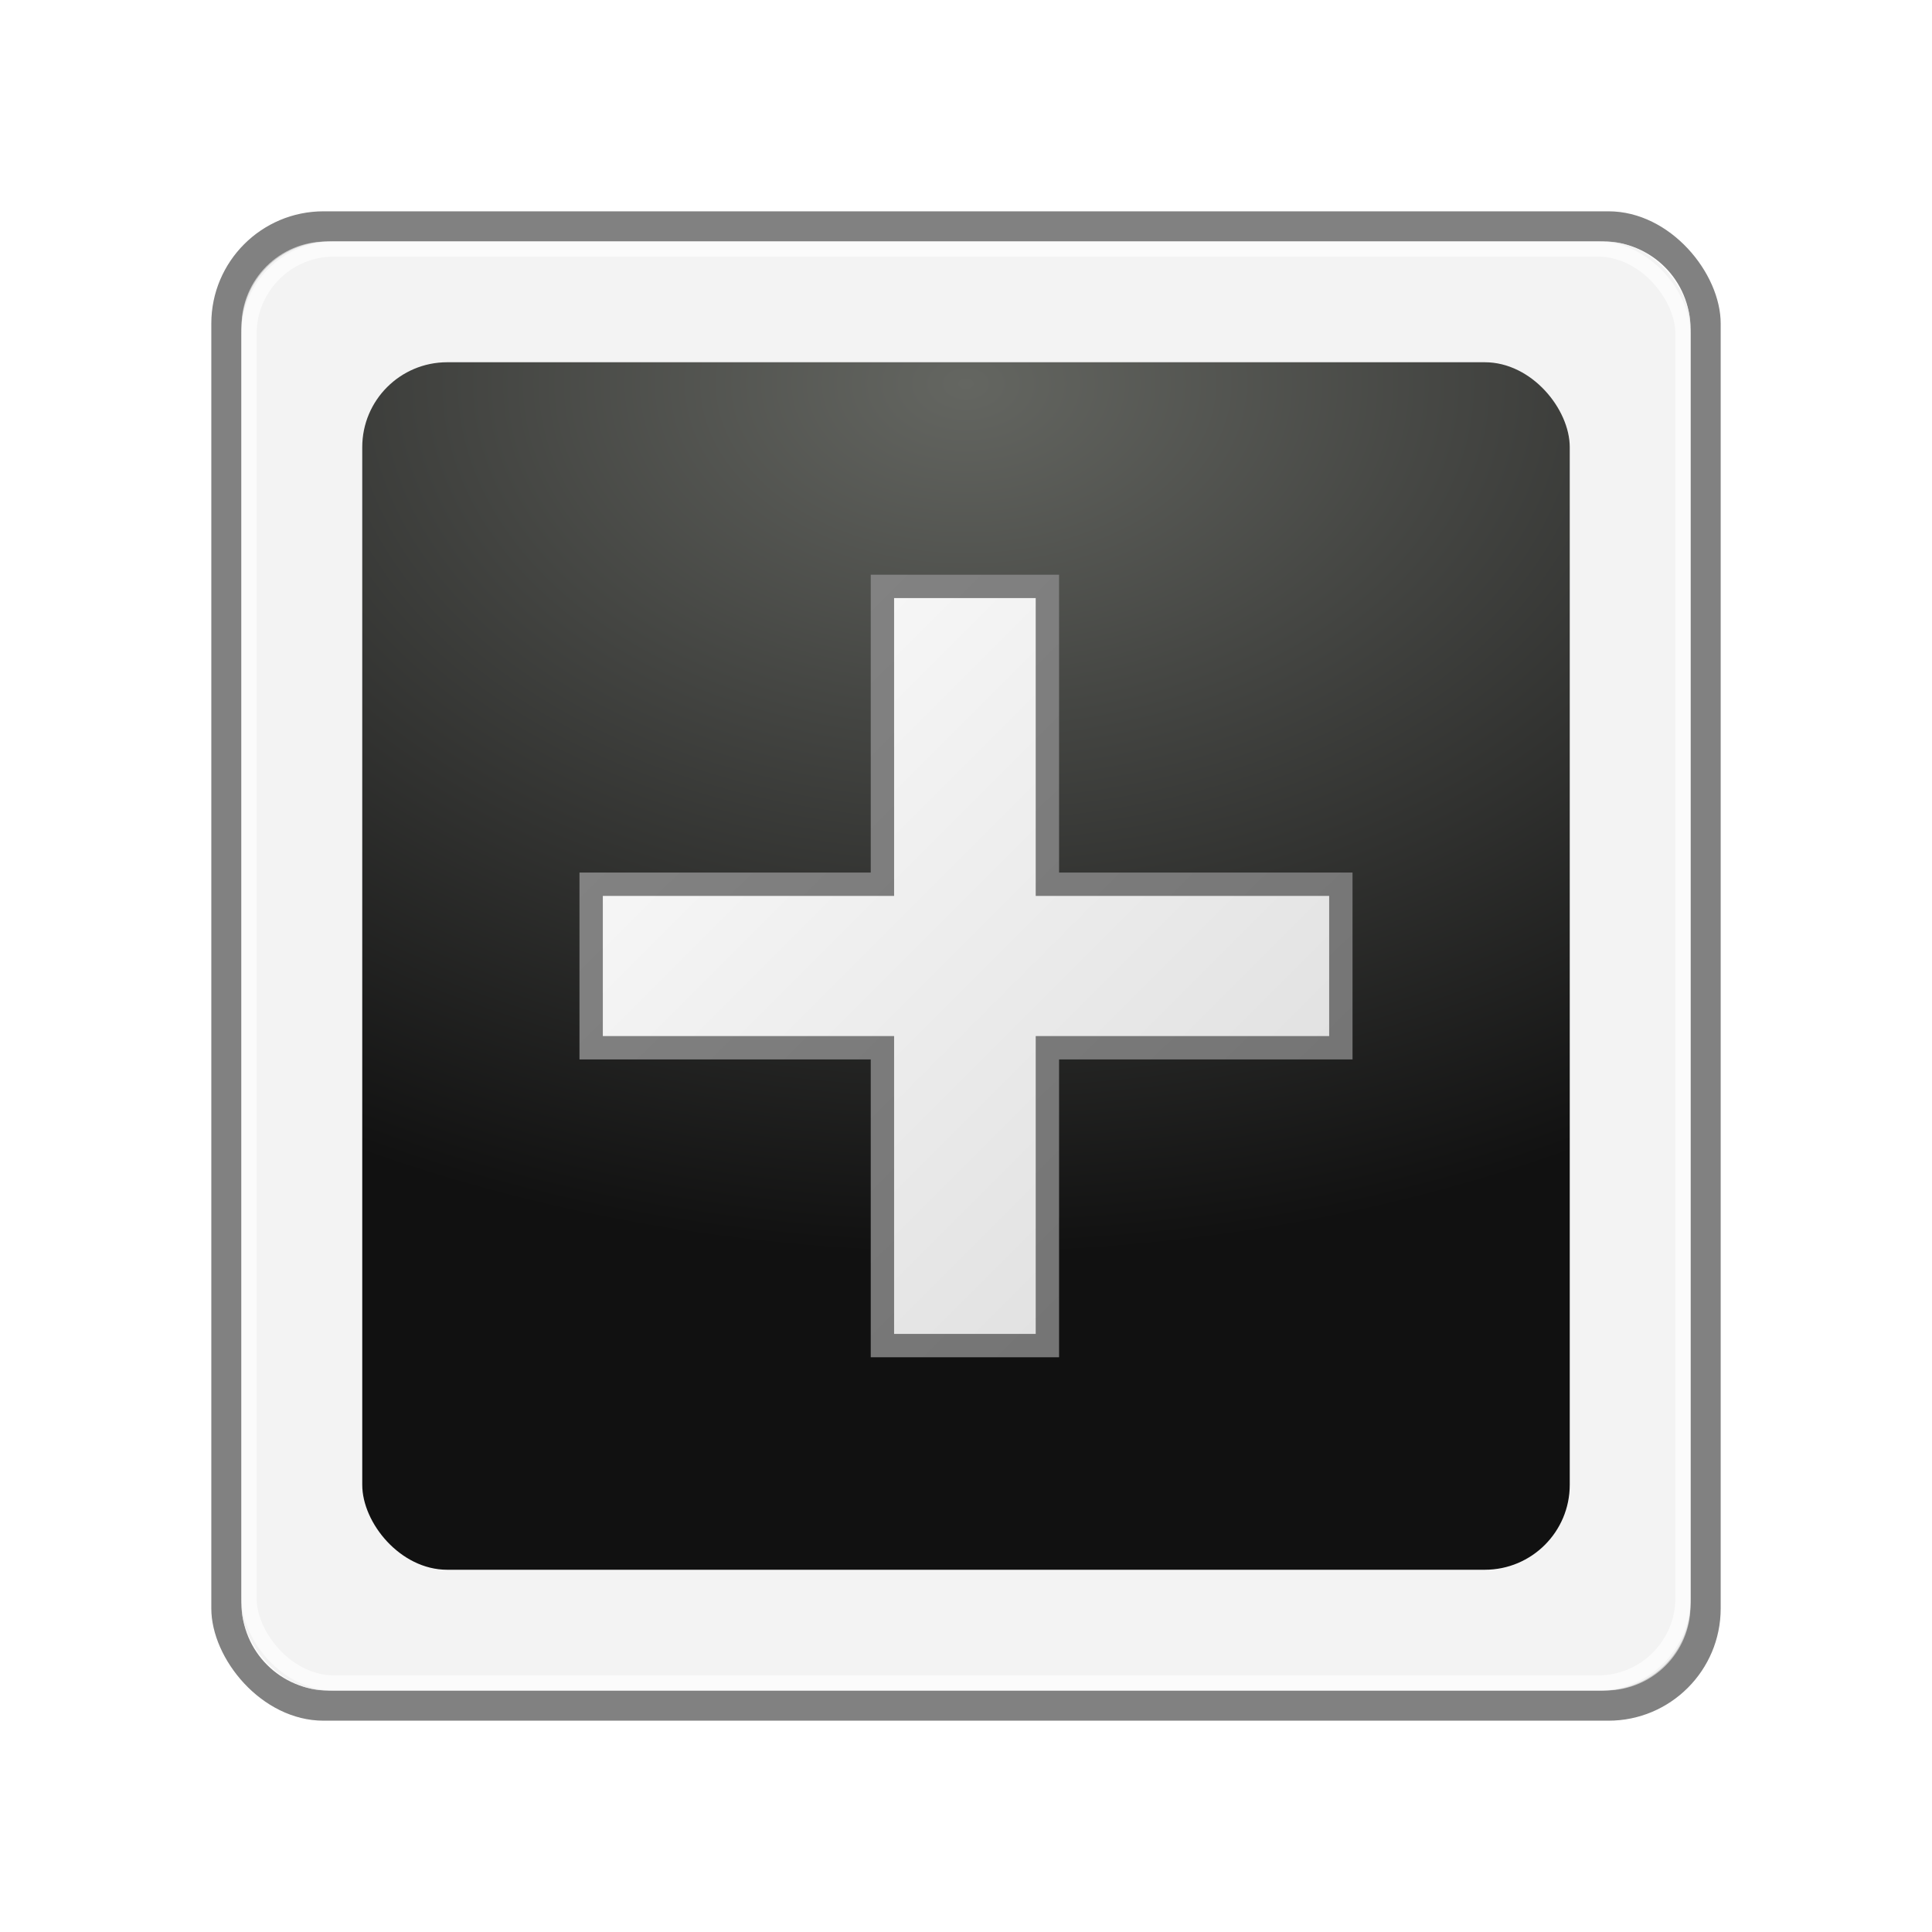 <svg height="256" width="256" xmlns="http://www.w3.org/2000/svg" xmlns:xlink="http://www.w3.org/1999/xlink">
  <defs>
    <radialGradient id="radialGradient3139" cx="64" cy="35.686" gradientTransform="matrix(4.272 0 0 2.892 -145.414 -52.368)" gradientUnits="userSpaceOnUse" r="40">
      <stop offset="0" stop-color="#646661"/>
      <stop offset="1" stop-color="#111"/>
    </radialGradient>
    <clipPath id="clipPath3393">
      <path d="m13.812 8c-3.228 0-5.812 2.584-5.812 5.812v100.375c0 3.228 2.584 5.812 5.812 5.812h100.375c3.228 0 5.812-2.584 5.812-5.812v-100.375c0-3.228-2.584-5.812-5.812-5.812zm8 8h84.375c3.228 0 5.812 2.584 5.812 5.812v84.375c0 3.228-2.584 5.812-5.812 5.812h-84.375c-3.228 0-5.812-2.584-5.812-5.812v-84.375c0-3.228 2.584-5.812 5.812-5.812z"/>
    </clipPath>
    <filter id="filter3351" height="1.096" width="1.096" x="-.048" y="-.048">
      <feGaussianBlur stdDeviation="2"/>
    </filter>
    <linearGradient id="linearGradient1907" gradientUnits="userSpaceOnUse" x1="84.925" x2="196.925" y1="58.833" y2="170.833">
      <stop offset="0" stop-color="#fff"/>
      <stop offset="1" stop-color="#d9d9d9"/>
    </linearGradient>
    <linearGradient id="linearGradient1909" gradientUnits="userSpaceOnUse" x1="188.222" x2="77.823" y1="186.833" y2="74.833">
      <stop offset="0" stop-color="#6f6f6f"/>
      <stop offset="1" stop-color="#868686"/>
    </linearGradient>
  </defs>
  <rect clip-path="url(#clipPath3393)" filter="url(#filter3351)" height="100" opacity=".7" rx="7.435" transform="matrix(2 0 0 2 0 0)" width="100" x="14" y="14"/>
  <rect fill="#eee" height="192" opacity=".7" rx="11.253" width="192" x="32" y="32"/>
  <rect fill="url(#radialGradient3139)" height="160" rx="11.253" width="160" x="48" y="48"/>
  <rect height="190" rx="11.253" style="opacity:.7;fill:none;stroke:#fff;stroke-width:2;stroke-linecap:round;stroke-linejoin:round" width="190" x="33" y="33"/>
  <path d="m138.785 138.833v39.465h-21.86v-39.465h-38.594v-21.667h38.594v-39.465h21.86v39.465h38.884v21.667z" fill="url(#linearGradient1907)" stroke="url(#linearGradient1909)" stroke-width="3.095"/>
</svg>
